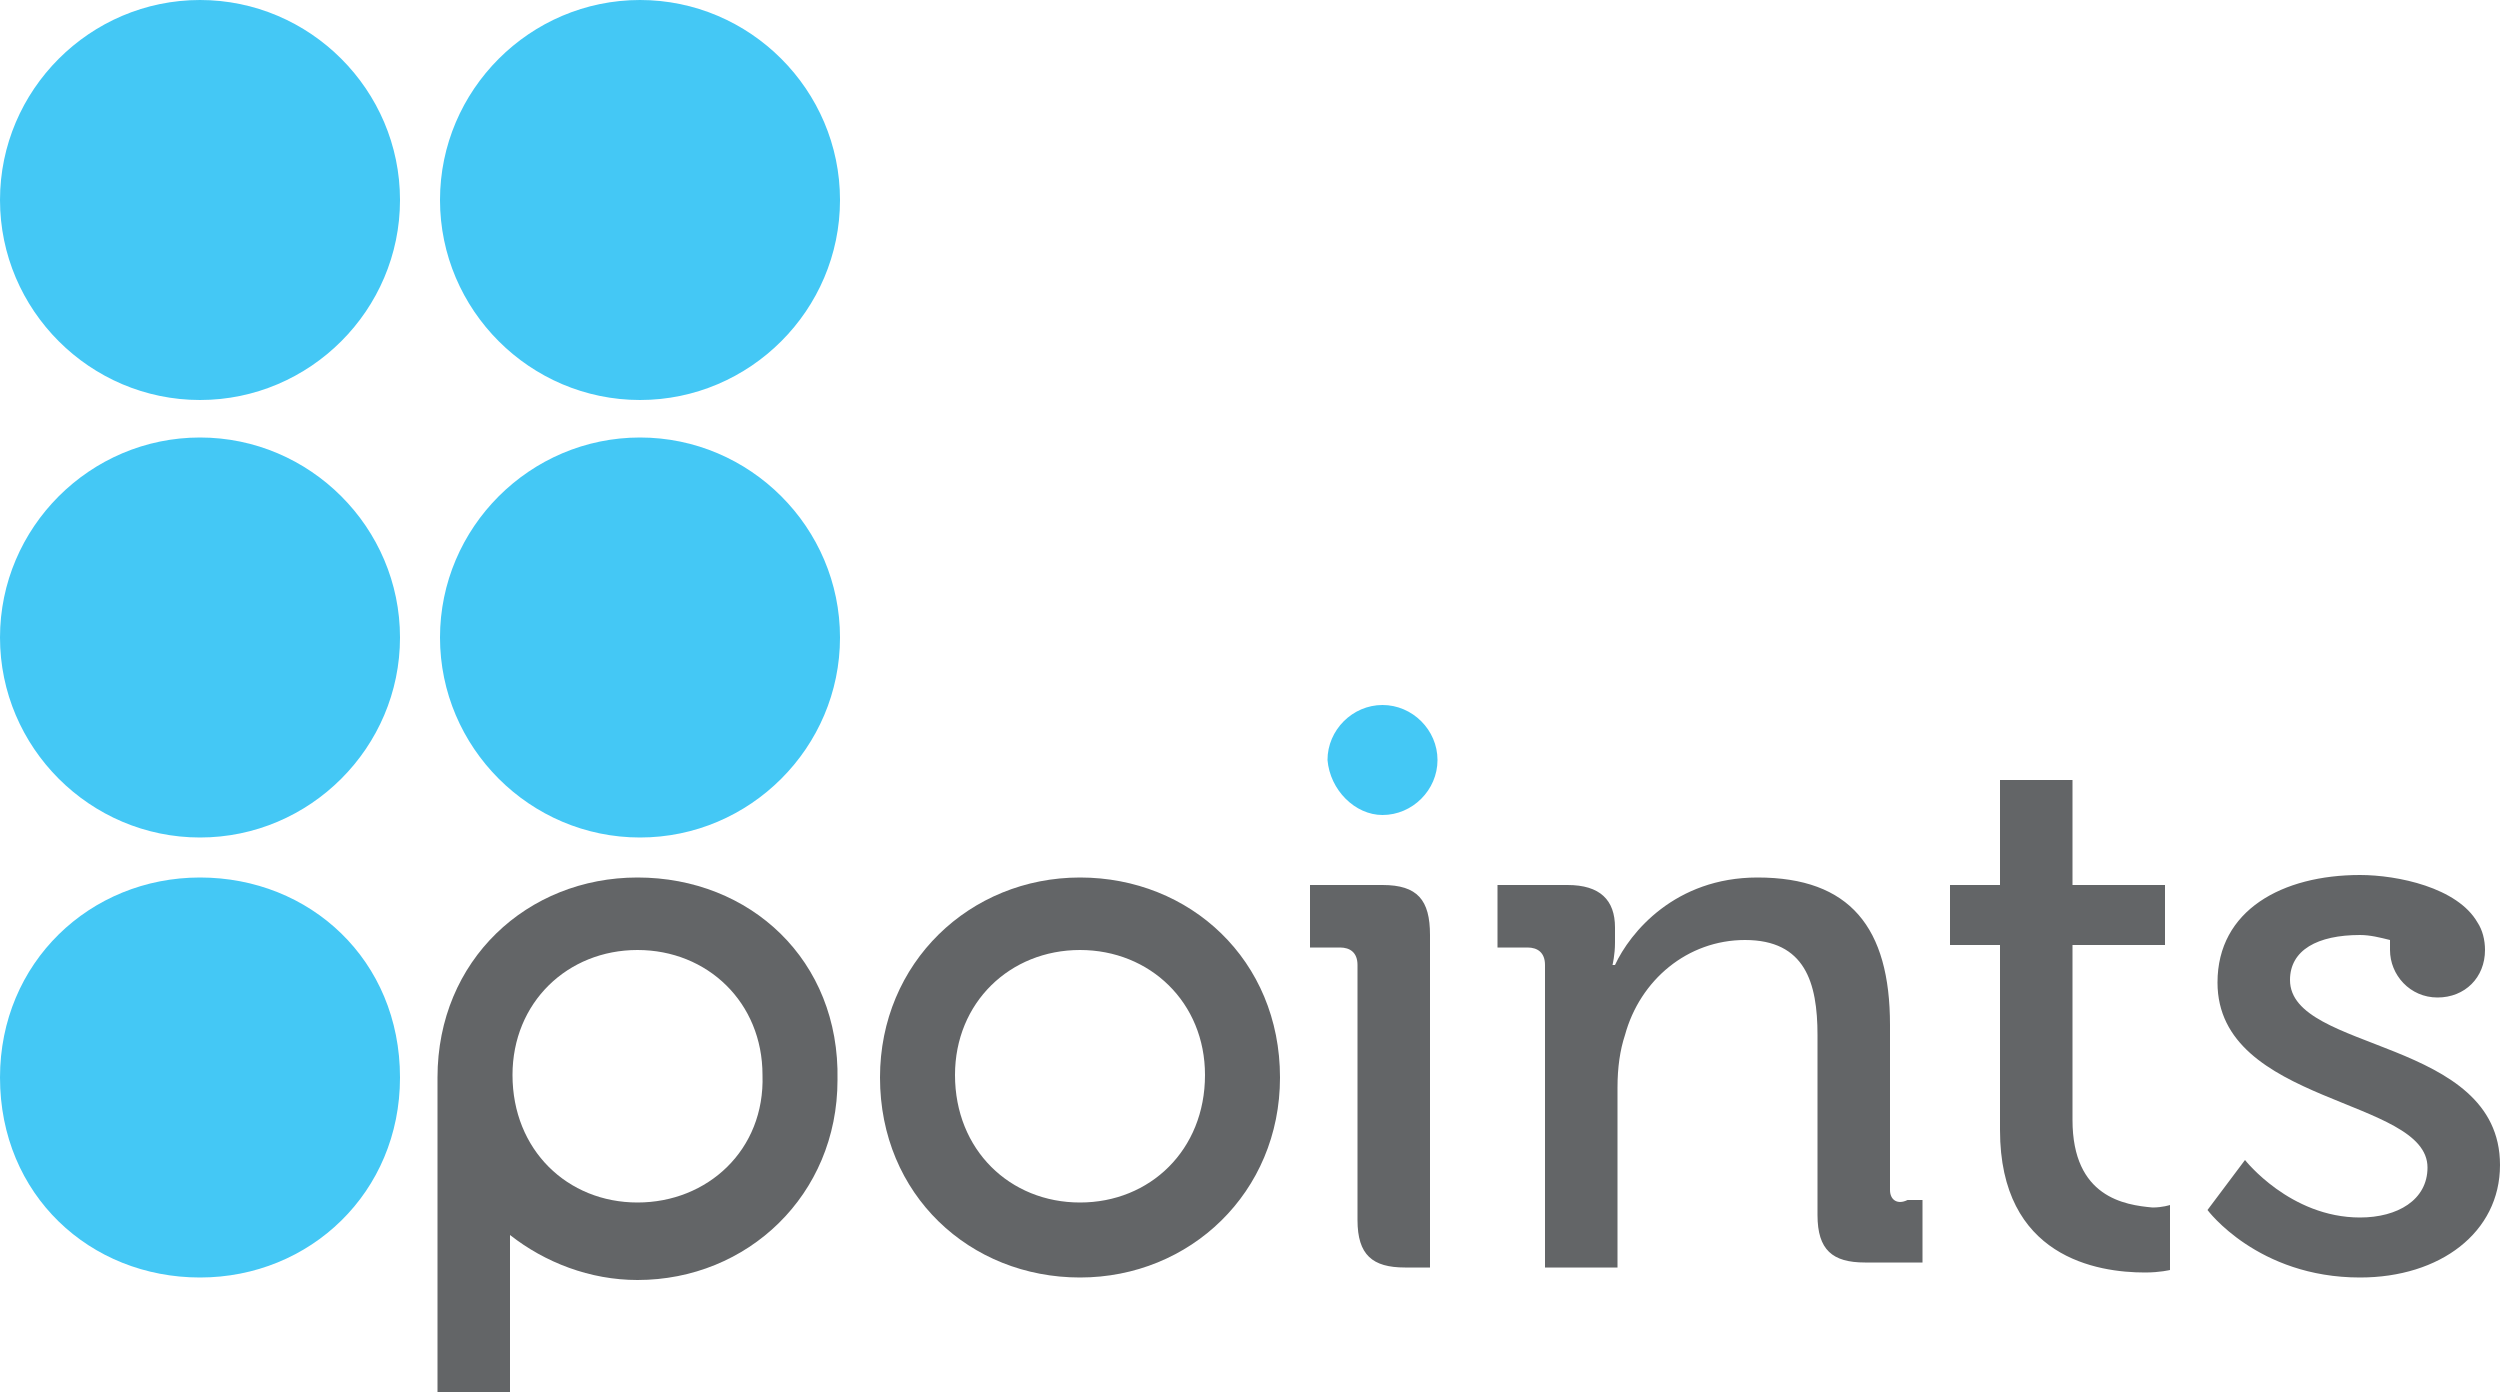 <?xml version="1.0" encoding="utf-8"?>
<!-- Generator: Adobe Illustrator 19.1.0, SVG Export Plug-In . SVG Version: 6.00 Build 0)  -->
<!DOCTYPE svg PUBLIC "-//W3C//DTD SVG 1.1//EN" "http://www.w3.org/Graphics/SVG/1.1/DTD/svg11.dtd">
<svg version="1.1" id="Layer_1" xmlns="http://www.w3.org/2000/svg" xmlns:xlink="http://www.w3.org/1999/xlink" x="0px" y="0px"
	 viewBox="0 0 100 55.7" style="enable-background:new 0 0 100 55.7;" xml:space="preserve">
<style type="text/css">
	.st0{fill:#44C8F5;}
	.st1{fill:#636567;}
</style>
<g>
	<g>
		<g>
			<path class="st0" d="M16,8c0,4.4-3.6,8-8,8c-4.4,0-8-3.6-8-8c0-4.4,3.6-8,8-8C12.4,0,16,3.6,16,8"/>
			<path class="st0" d="M33.6,8c0,4.4-3.6,8-8,8c-4.4,0-8-3.6-8-8c0-4.4,3.6-8,8-8C30,0,33.6,3.6,33.6,8"/>
			<path class="st0" d="M16,25.5c0,4.4-3.6,8-8,8c-4.4,0-8-3.6-8-8c0-4.4,3.6-8,8-8C12.4,17.5,16,21.1,16,25.5"/>
			<path class="st0" d="M33.6,25.5c0,4.4-3.6,8-8,8c-4.4,0-8-3.6-8-8c0-4.4,3.6-8,8-8C30,17.5,33.6,21.1,33.6,25.5"/>
			<path class="st0" d="M8,35.1c-4.4,0-8,3.4-8,8c0,4.7,3.6,8,8,8c4.4,0,8-3.4,8-8C16,38.4,12.4,35.1,8,35.1"/>
			<path class="st0" d="M55.3,32.6c1.2,0,2.2-1,2.2-2.2c0-1.2-1-2.2-2.2-2.2s-2.2,1-2.2,2.2C53.2,31.6,54.2,32.6,55.3,32.6"/>
		</g>
		<g>
			<path class="st1" d="M43.2,35.1c-4.4,0-8,3.4-8,8c0,4.7,3.6,8,8,8c4.4,0,8-3.4,8-8C51.2,38.4,47.6,35.1,43.2,35.1z M43.2,48.1
				c-2.8,0-5-2.1-5-5.1c0-2.9,2.2-5,5-5c2.8,0,5,2.1,5,5C48.2,46,46,48.1,43.2,48.1z"/>
			<path class="st1" d="M25.5,35.1c-4.4,0-8,3.3-8,8h0v12.7h2.9v-6.4c1.4,1.1,3.2,1.8,5.1,1.8c4.4,0,8-3.4,8-8
				C33.6,38.4,30,35.1,25.5,35.1z M25.5,48.1c-2.8,0-5-2.1-5-5.1c0-2.9,2.2-5,5-5c2.8,0,5,2.1,5,5C30.6,46,28.3,48.1,25.5,48.1z"/>
			<path class="st1" d="M75.6,47.6v-6.6c0-3.9-1.6-5.9-5.3-5.9c-3.3,0-5.1,2.2-5.7,3.5h-0.1c0,0,0.1-0.4,0.1-0.9v-0.6
				c0-1.1-0.6-1.7-1.9-1.7h-2.8v2.5h1.2c0.4,0,0.7,0.2,0.7,0.7v12.1h2.9v-7.2c0-0.8,0.1-1.5,0.3-2.1c0.6-2.2,2.5-3.8,4.8-3.8
				c2.4,0,2.9,1.7,2.9,3.8v7.2c0,1.4,0.6,1.9,1.9,1.9h2.3v-2.5h-0.6C75.9,48.2,75.6,48,75.6,47.6z M55.3,35.4h-2.9v2.5h1.2
				c0.4,0,0.7,0.2,0.7,0.7v10.2c0,1.4,0.6,1.9,1.9,1.9h0.8h0.2V37.4C57.2,36,56.7,35.4,55.3,35.4z M82.9,44.8v-7h3.7v-2.4h-3.7v-4.2
				H80v4.2H78v2.4h2v7.4c0,5.1,3.9,5.7,5.8,5.7c0.6,0,1-0.1,1-0.1v-2.6c0,0-0.3,0.1-0.7,0.1C85,48.2,82.9,47.9,82.9,44.8z
				 M91.6,39.2c0-1.2,1.1-1.8,2.8-1.8c0.4,0,0.8,0.1,1.2,0.2c0,0.1,0,0.3,0,0.4c0,1,0.8,1.9,1.9,1.9c1.1,0,1.9-0.8,1.9-1.9
				c0-0.4-0.1-0.8-0.3-1.1c-0.8-1.4-3.2-1.9-4.7-1.9c-3.1,0-5.7,1.4-5.7,4.3c0,4.9,8.4,4.6,8.4,7.4c0,1.3-1.2,2-2.7,2
				c-2.8,0-4.6-2.3-4.6-2.3l-1.5,2c0,0,2,2.7,6.1,2.7c3.2,0,5.6-1.8,5.6-4.5C100,41.5,91.6,42.1,91.6,39.2z"/>
		</g>
	</g>
</g>
</svg>

